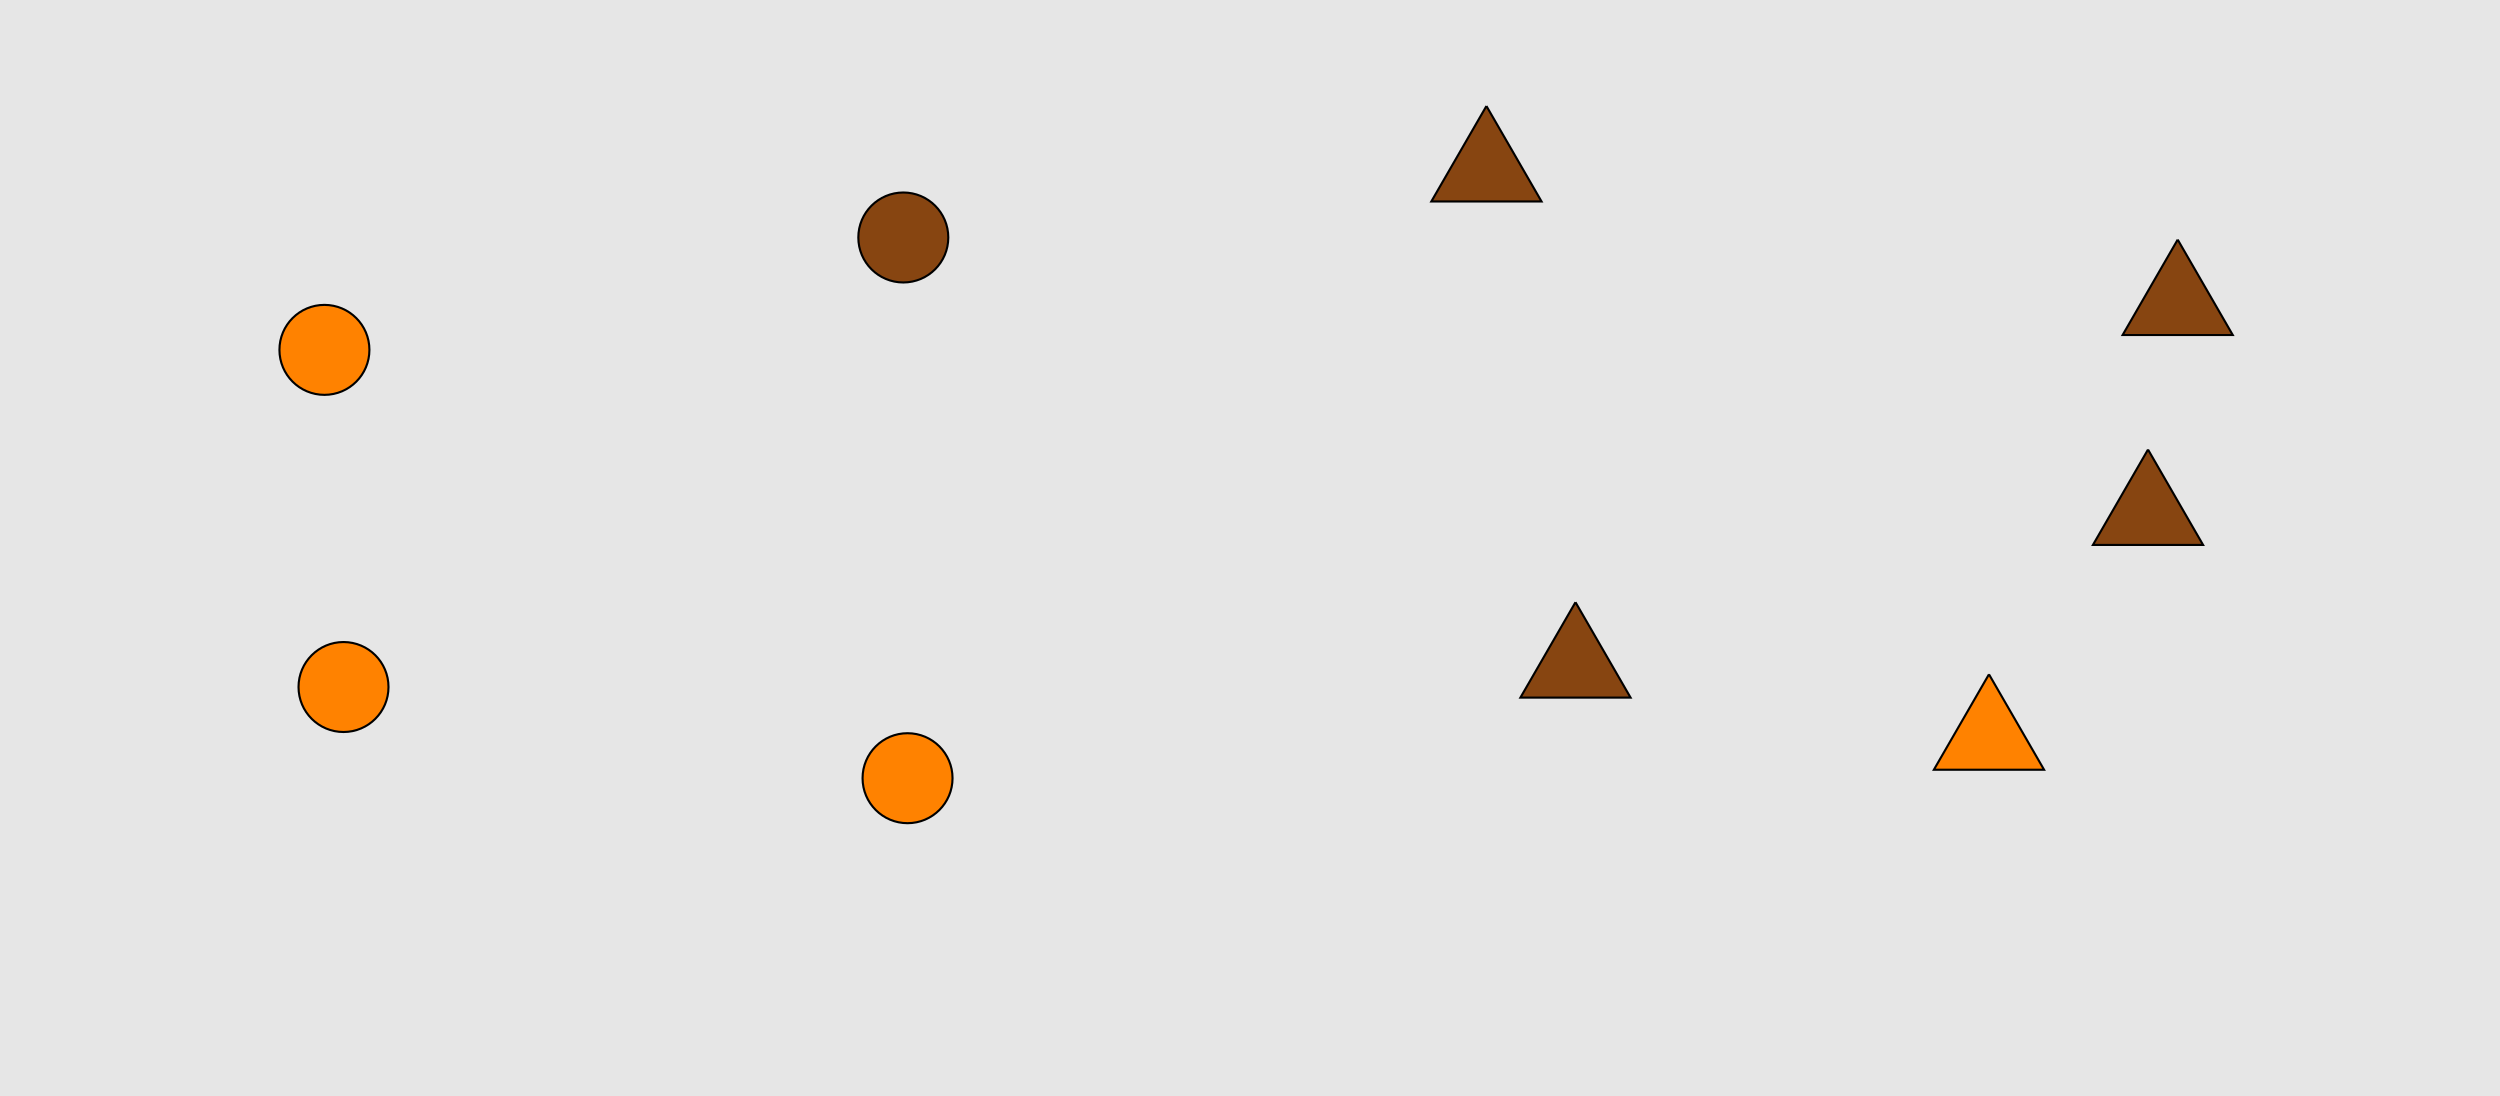 <?xml version="1.0" encoding="UTF-8"?>
<svg xmlns="http://www.w3.org/2000/svg" xmlns:xlink="http://www.w3.org/1999/xlink" width="1179pt" height="517pt" viewBox="0 0 1179 517" version="1.1">
<g id="surface646">
<rect x="0" y="0" width="1179" height="517" style="fill:rgb(90%,90%,90%);fill-opacity:1;stroke:none;"/>
<path style="fill-rule:nonzero;fill:rgb(100%,51%,0%);fill-opacity:1;stroke-width:1;stroke-linecap:butt;stroke-linejoin:miter;stroke:rgb(0%,0%,0%);stroke-opacity:1;stroke-miterlimit:10;" d="M 183.215 324 C 183.215 335.715 173.715 345.215 162 345.215 C 150.285 345.215 140.785 335.715 140.785 324 C 140.785 312.285 150.285 302.785 162 302.785 C 173.715 302.785 183.215 312.285 183.215 324 "/>
<path style="fill-rule:nonzero;fill:rgb(100%,51%,0%);fill-opacity:1;stroke-width:1;stroke-linecap:butt;stroke-linejoin:miter;stroke:rgb(0%,0%,0%);stroke-opacity:1;stroke-miterlimit:10;" d="M 174.215 165 C 174.215 176.715 164.715 186.215 153 186.215 C 141.285 186.215 131.785 176.715 131.785 165 C 131.785 153.285 141.285 143.785 153 143.785 C 164.715 143.785 174.215 153.285 174.215 165 "/>
<path style="fill-rule:nonzero;fill:rgb(100%,51%,0%);fill-opacity:1;stroke-width:1;stroke-linecap:butt;stroke-linejoin:miter;stroke:rgb(0%,0%,0%);stroke-opacity:1;stroke-miterlimit:10;" d="M 449.215 367 C 449.215 378.715 439.715 388.215 428 388.215 C 416.285 388.215 406.785 378.715 406.785 367 C 406.785 355.285 416.285 345.785 428 345.785 C 439.715 345.785 449.215 355.285 449.215 367 "/>
<path style="fill-rule:nonzero;fill:rgb(53%,27%,7%);fill-opacity:1;stroke-width:1;stroke-linecap:butt;stroke-linejoin:miter;stroke:rgb(0%,0%,0%);stroke-opacity:1;stroke-miterlimit:10;" d="M 447.215 112 C 447.215 123.715 437.715 133.215 426 133.215 C 414.285 133.215 404.785 123.715 404.785 112 C 404.785 100.285 414.285 90.785 426 90.785 C 437.715 90.785 447.215 100.285 447.215 112 "/>
<path style="fill-rule:nonzero;fill:rgb(53%,27%,7%);fill-opacity:1;stroke-width:1;stroke-linecap:butt;stroke-linejoin:miter;stroke:rgb(0%,0%,0%);stroke-opacity:1;stroke-miterlimit:10;" d="M 743 284 L 717.02 329 L 768.98 329 L 743 284 "/>
<path style="fill-rule:nonzero;fill:rgb(53%,27%,7%);fill-opacity:1;stroke-width:1;stroke-linecap:butt;stroke-linejoin:miter;stroke:rgb(0%,0%,0%);stroke-opacity:1;stroke-miterlimit:10;" d="M 1013 212 L 987.02 257 L 1038.98 257 L 1013 212 "/>
<path style="fill-rule:nonzero;fill:rgb(53%,27%,7%);fill-opacity:1;stroke-width:1;stroke-linecap:butt;stroke-linejoin:miter;stroke:rgb(0%,0%,0%);stroke-opacity:1;stroke-miterlimit:10;" d="M 701 50 L 675.02 95 L 726.98 95 L 701 50 "/>
<path style="fill-rule:nonzero;fill:rgb(100%,51%,0%);fill-opacity:1;stroke-width:1;stroke-linecap:butt;stroke-linejoin:miter;stroke:rgb(0%,0%,0%);stroke-opacity:1;stroke-miterlimit:10;" d="M 938 318 L 912.02 363 L 963.98 363 L 938 318 "/>
<path style="fill-rule:nonzero;fill:rgb(53%,27%,7%);fill-opacity:1;stroke-width:1;stroke-linecap:butt;stroke-linejoin:miter;stroke:rgb(0%,0%,0%);stroke-opacity:1;stroke-miterlimit:10;" d="M 1027 113 L 1001.02 158 L 1052.98 158 L 1027 113 "/>
</g>
</svg>
